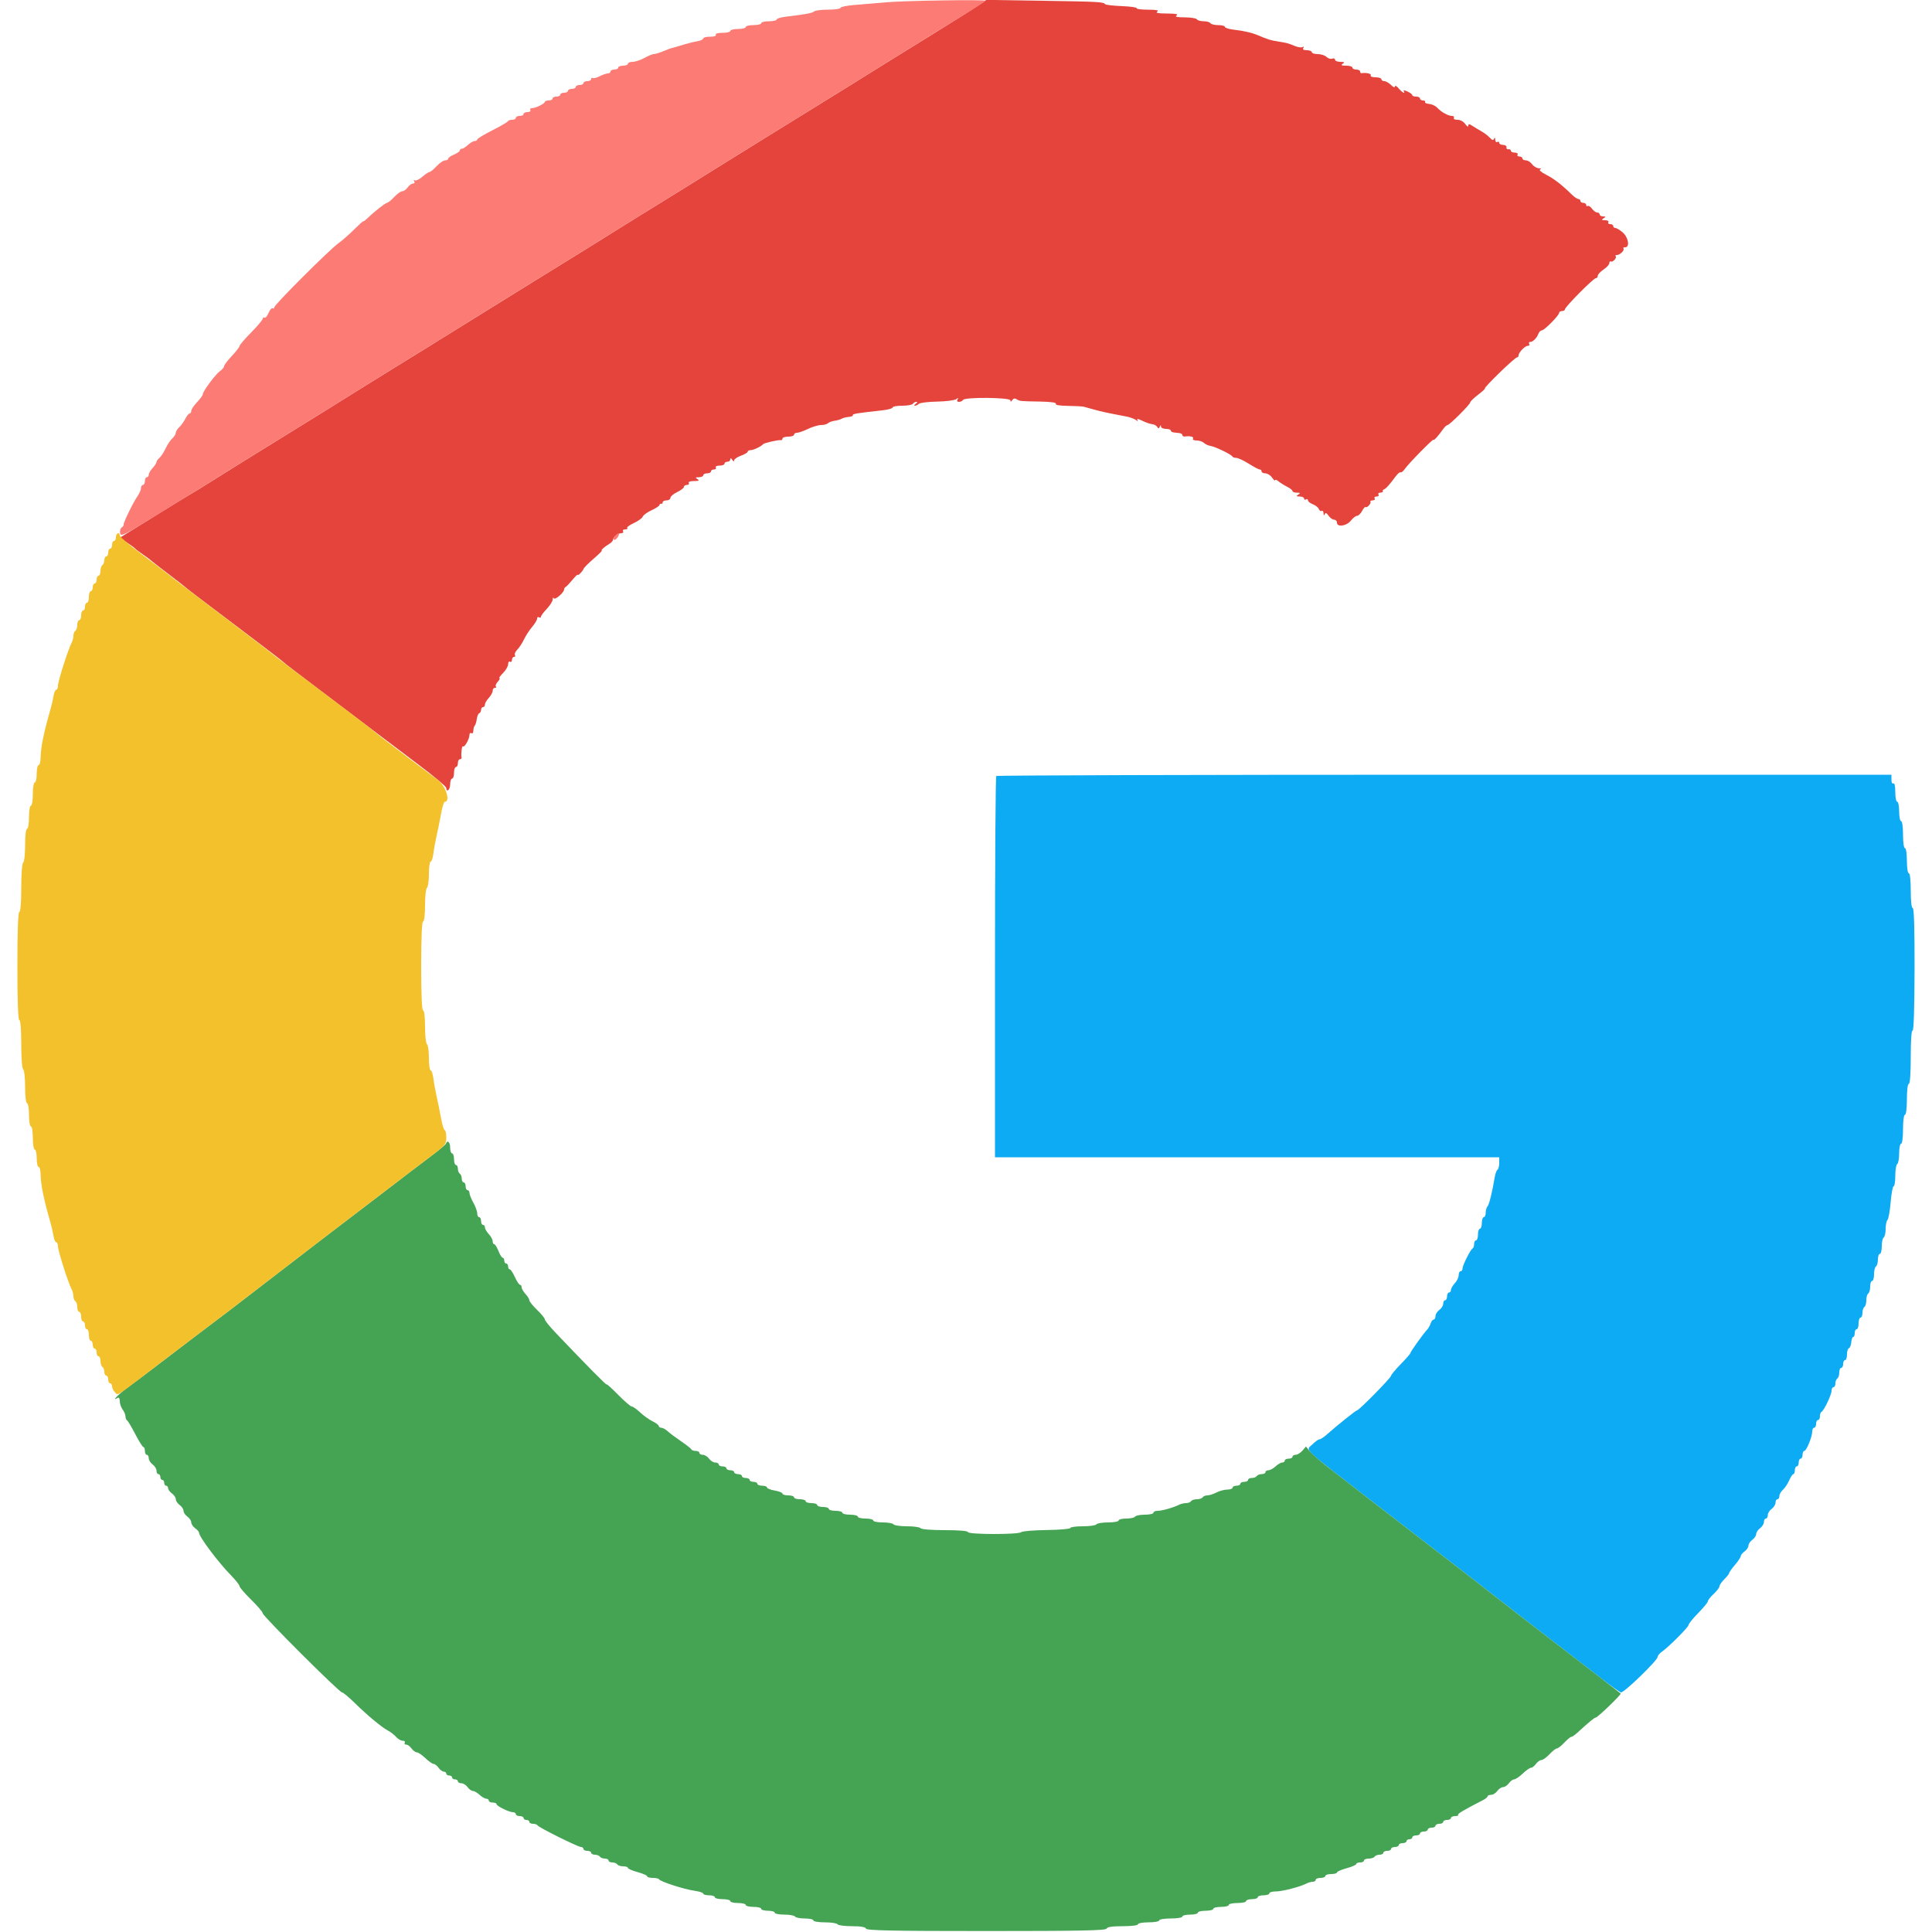 <svg id="svg" version="1.1" xmlns="http://www.w3.org/2000/svg" xmlns:xlink="http://www.w3.org/1999/xlink" width="400" height="400" viewBox="0, 0, 400,400"><g id="svgg"><path id="path0" d="M206.267 160.667 C 206.120 160.813,206.000 178.633,206.000 200.267 L 206.000 239.600 258.200 239.600 L 310.400 239.600 310.400 240.776 C 310.400 241.423,310.240 242.052,310.044 242.173 C 309.849 242.294,309.591 242.979,309.473 243.696 C 308.955 246.820,308.311 249.428,307.969 249.780 C 307.766 249.989,307.600 250.574,307.600 251.080 C 307.600 251.586,307.420 252.000,307.200 252.000 C 306.980 252.000,306.800 252.540,306.800 253.200 C 306.800 253.860,306.620 254.400,306.400 254.400 C 306.180 254.400,306.000 254.940,306.000 255.600 C 306.000 256.260,305.820 256.800,305.600 256.800 C 305.380 256.800,305.200 257.145,305.200 257.567 C 305.200 257.988,305.065 258.393,304.900 258.467 C 304.468 258.659,302.800 261.972,302.800 262.638 C 302.800 262.947,302.620 263.200,302.400 263.200 C 302.180 263.200,302.000 263.568,302.000 264.017 C 302.000 264.466,301.640 265.220,301.200 265.692 C 300.760 266.164,300.400 266.787,300.400 267.075 C 300.400 267.364,300.220 267.600,300.000 267.600 C 299.780 267.600,299.600 267.960,299.600 268.400 C 299.600 268.840,299.420 269.200,299.200 269.200 C 298.980 269.200,298.800 269.520,298.800 269.912 C 298.800 270.303,298.440 270.883,298.000 271.200 C 297.560 271.517,297.200 272.097,297.200 272.488 C 297.200 272.880,297.032 273.200,296.827 273.200 C 296.622 273.200,296.340 273.559,296.201 273.998 C 296.062 274.436,295.731 275.021,295.466 275.298 C 294.708 276.087,292.000 279.880,292.000 280.152 C 292.000 280.286,291.100 281.315,290.000 282.439 C 288.900 283.562,288.000 284.645,288.000 284.846 C 288.000 285.249,281.360 292.000,280.964 292.000 C 280.720 292.000,276.843 295.100,274.693 297.014 C 274.084 297.557,273.401 298.000,273.175 298.000 C 272.949 298.000,272.303 298.460,271.741 299.023 C 270.322 300.441,269.043 299.227,284.666 311.296 C 288.442 314.213,294.806 319.120,298.808 322.200 C 302.810 325.280,307.574 328.970,309.393 330.400 C 311.212 331.830,315.976 335.520,319.979 338.600 C 323.982 341.680,329.058 345.595,331.259 347.300 C 333.461 349.005,335.419 350.400,335.612 350.400 C 336.340 350.400,343.200 343.746,343.200 343.040 C 343.200 342.785,343.584 342.312,344.053 341.988 C 345.481 341.004,349.600 336.872,349.600 336.424 C 349.600 336.193,350.500 335.085,351.600 333.961 C 352.700 332.838,353.600 331.739,353.600 331.520 C 353.600 331.301,354.140 330.617,354.800 330.000 C 355.460 329.383,356.000 328.673,356.000 328.421 C 356.000 328.170,356.450 327.514,357.000 326.964 C 357.550 326.414,358.000 325.837,358.001 325.682 C 358.001 325.527,358.541 324.770,359.200 324.000 C 359.859 323.230,360.399 322.415,360.399 322.188 C 360.400 321.962,360.760 321.517,361.200 321.200 C 361.640 320.883,362.000 320.343,362.000 320.000 C 362.000 319.657,362.360 319.117,362.800 318.800 C 363.240 318.483,363.600 317.943,363.600 317.600 C 363.600 317.257,363.960 316.717,364.400 316.400 C 364.840 316.083,365.200 315.503,365.200 315.112 C 365.200 314.720,365.380 314.400,365.600 314.400 C 365.820 314.400,366.000 314.080,366.000 313.688 C 366.000 313.297,366.360 312.717,366.800 312.400 C 367.240 312.083,367.600 311.503,367.600 311.112 C 367.600 310.720,367.780 310.400,368.000 310.400 C 368.220 310.400,368.400 310.106,368.400 309.747 C 368.400 309.388,368.729 308.803,369.130 308.447 C 369.532 308.091,370.116 307.215,370.428 306.500 C 370.740 305.785,371.131 305.200,371.298 305.200 C 371.464 305.200,371.600 304.840,371.600 304.400 C 371.600 303.960,371.780 303.600,372.000 303.600 C 372.220 303.600,372.400 303.240,372.400 302.800 C 372.400 302.360,372.580 302.000,372.800 302.000 C 373.020 302.000,373.200 301.640,373.200 301.200 C 373.200 300.760,373.360 300.400,373.557 300.400 C 373.998 300.400,375.200 297.469,375.200 296.392 C 375.200 295.956,375.380 295.600,375.600 295.600 C 375.820 295.600,376.000 295.240,376.000 294.800 C 376.000 294.360,376.180 294.000,376.400 294.000 C 376.620 294.000,376.800 293.655,376.800 293.233 C 376.800 292.812,376.935 292.407,377.100 292.333 C 377.599 292.112,379.200 288.778,379.200 287.962 C 379.200 287.543,379.380 287.200,379.600 287.200 C 379.820 287.200,380.000 286.851,380.000 286.424 C 380.000 285.997,380.180 285.536,380.400 285.400 C 380.620 285.264,380.800 284.713,380.800 284.176 C 380.800 283.639,380.980 283.200,381.200 283.200 C 381.420 283.200,381.600 282.840,381.600 282.400 C 381.600 281.960,381.780 281.600,382.000 281.600 C 382.220 281.600,382.400 281.075,382.400 280.433 C 382.400 279.792,382.578 279.207,382.797 279.133 C 383.015 279.060,383.234 278.505,383.284 277.900 C 383.334 277.295,383.515 276.800,383.687 276.800 C 383.859 276.800,384.000 276.440,384.000 276.000 C 384.000 275.560,384.180 275.200,384.400 275.200 C 384.620 275.200,384.800 274.660,384.800 274.000 C 384.800 273.340,384.980 272.800,385.200 272.800 C 385.420 272.800,385.600 272.361,385.600 271.824 C 385.600 271.287,385.780 270.736,386.000 270.600 C 386.220 270.464,386.400 269.834,386.400 269.200 C 386.400 268.566,386.580 267.936,386.800 267.800 C 387.020 267.664,387.200 267.023,387.200 266.376 C 387.200 265.729,387.380 265.200,387.600 265.200 C 387.820 265.200,388.000 264.581,388.000 263.824 C 388.000 263.067,388.180 262.336,388.400 262.200 C 388.620 262.064,388.800 261.423,388.800 260.776 C 388.800 260.129,388.980 259.600,389.200 259.600 C 389.420 259.600,389.600 258.891,389.600 258.024 C 389.600 257.157,389.780 256.336,390.000 256.200 C 390.220 256.064,390.400 255.279,390.400 254.456 C 390.400 253.633,390.572 252.788,390.783 252.577 C 390.993 252.367,391.289 250.711,391.440 248.897 C 391.591 247.084,391.869 245.600,392.058 245.600 C 392.246 245.600,392.400 244.621,392.400 243.424 C 392.400 242.227,392.580 241.136,392.800 241.000 C 393.020 240.864,393.200 239.863,393.200 238.776 C 393.200 237.689,393.380 236.800,393.600 236.800 C 393.831 236.800,394.000 235.533,394.000 233.800 C 394.000 232.067,394.169 230.800,394.400 230.800 C 394.633 230.800,394.800 229.467,394.800 227.600 C 394.800 225.733,394.967 224.400,395.200 224.400 C 395.448 224.400,395.600 222.259,395.600 218.776 C 395.600 215.336,395.747 213.244,395.979 213.387 C 396.215 213.533,396.370 208.770,396.389 200.811 C 396.409 192.312,396.282 188.000,396.010 188.000 C 395.760 188.000,395.600 186.591,395.600 184.400 C 395.600 182.267,395.437 180.800,395.200 180.800 C 394.974 180.800,394.800 179.667,394.800 178.200 C 394.800 176.733,394.626 175.600,394.400 175.600 C 394.171 175.600,394.000 174.400,394.000 172.800 C 394.000 171.200,393.829 170.000,393.600 170.000 C 393.380 170.000,393.200 169.100,393.200 168.000 C 393.200 166.900,393.020 166.000,392.800 166.000 C 392.580 166.000,392.400 165.089,392.400 163.976 C 392.400 162.729,392.247 162.048,392.000 162.200 C 391.773 162.340,391.600 162.004,391.600 161.424 L 391.600 160.400 299.067 160.400 C 248.173 160.400,206.413 160.520,206.267 160.667 " stroke="none" fill="#0dabf3" fill-rule="evenodd"></path><path id="path1" d="M202.200 1.344 C 201.100 2.094,197.050 4.643,193.200 7.009 C 189.350 9.374,184.850 12.156,183.200 13.191 C 178.769 15.970,175.412 18.050,158.800 28.310 C 152.510 32.196,149.714 33.931,146.400 36.007 C 143.512 37.816,137.441 41.576,132.000 44.927 C 130.570 45.807,128.050 47.377,126.400 48.415 C 123.688 50.122,121.186 51.672,107.200 60.310 C 101.468 63.851,98.339 65.791,94.800 68.000 C 90.225 70.855,87.107 72.784,81.200 76.414 C 78.230 78.239,74.900 80.305,73.800 81.005 C 71.320 82.583,68.511 84.324,50.400 95.510 C 48.090 96.937,45.062 98.831,43.671 99.718 C 42.281 100.605,40.638 101.617,40.021 101.966 C 39.404 102.315,35.728 104.564,31.853 106.965 L 24.806 111.330 26.303 112.335 C 27.126 112.887,27.890 113.452,28.000 113.589 C 28.110 113.726,28.830 114.271,29.600 114.800 C 30.370 115.329,31.090 115.860,31.200 115.981 C 31.310 116.101,32.930 117.362,34.800 118.783 C 36.670 120.204,38.290 121.465,38.400 121.585 C 38.605 121.810,40.491 123.245,52.000 131.935 C 55.630 134.676,58.690 137.031,58.800 137.169 C 58.910 137.308,61.503 139.306,64.562 141.610 C 67.621 143.915,72.609 147.690,75.646 150.000 C 78.683 152.310,83.685 156.090,86.761 158.400 C 89.837 160.710,92.364 162.825,92.377 163.100 C 92.427 164.183,93.200 163.525,93.200 162.400 C 93.200 161.740,93.380 161.200,93.600 161.200 C 93.820 161.200,94.000 160.660,94.000 160.000 C 94.000 159.340,94.180 158.800,94.400 158.800 C 94.620 158.800,94.800 158.440,94.800 158.000 C 94.800 157.560,94.980 157.200,95.200 157.200 C 95.420 157.200,95.579 157.065,95.553 156.900 C 95.414 156.020,95.636 154.303,95.861 154.527 C 96.165 154.831,97.200 152.979,97.200 152.131 C 97.200 151.813,97.380 151.664,97.600 151.800 C 97.820 151.936,98.000 151.707,98.000 151.290 C 98.000 150.874,98.127 150.407,98.282 150.252 C 98.437 150.097,98.628 149.482,98.706 148.885 C 98.785 148.288,99.018 147.740,99.225 147.667 C 99.431 147.593,99.600 147.278,99.600 146.967 C 99.600 146.655,99.780 146.400,100.000 146.400 C 100.220 146.400,100.400 146.164,100.400 145.875 C 100.400 145.587,100.760 144.964,101.200 144.492 C 101.640 144.020,102.000 143.356,102.000 143.017 C 102.000 142.678,102.210 142.400,102.467 142.400 C 102.723 142.400,102.813 142.280,102.666 142.132 C 102.519 141.985,102.697 141.535,103.061 141.132 C 103.426 140.730,103.582 140.400,103.407 140.400 C 103.233 140.400,103.565 139.925,104.145 139.345 C 104.725 138.765,105.200 137.945,105.200 137.522 C 105.200 137.099,105.380 136.864,105.600 137.000 C 105.820 137.136,106.000 136.967,106.000 136.624 C 106.000 136.281,106.191 136.000,106.424 136.000 C 106.657 136.000,106.740 135.827,106.609 135.615 C 106.478 135.403,106.698 134.902,107.099 134.501 C 107.499 134.101,108.125 133.145,108.489 132.377 C 108.854 131.609,109.613 130.445,110.175 129.790 C 110.738 129.136,111.199 128.364,111.200 128.076 C 111.200 127.788,111.380 127.664,111.600 127.800 C 111.820 127.936,112.000 127.883,112.000 127.683 C 112.000 127.483,112.540 126.754,113.200 126.063 C 113.860 125.372,114.414 124.491,114.432 124.104 C 114.449 123.717,114.548 123.608,114.652 123.861 C 114.850 124.344,116.800 122.667,116.800 122.015 C 116.800 121.823,116.935 121.607,117.100 121.533 C 117.265 121.460,117.895 120.801,118.500 120.069 C 119.105 119.337,119.600 118.855,119.600 118.998 C 119.600 119.343,120.627 118.305,120.836 117.749 C 120.926 117.508,121.866 116.566,122.924 115.656 C 123.983 114.745,124.735 114.000,124.596 114.000 C 124.258 114.000,125.255 113.100,126.148 112.600 C 126.540 112.380,126.880 112.020,126.902 111.800 C 126.967 111.160,127.886 110.400,128.595 110.400 C 128.954 110.400,129.136 110.220,129.000 110.000 C 128.864 109.780,129.063 109.600,129.443 109.600 C 129.823 109.600,130.010 109.476,129.859 109.325 C 129.708 109.174,130.317 108.715,131.213 108.304 C 132.108 107.894,132.943 107.293,133.067 106.969 C 133.191 106.645,134.005 106.054,134.876 105.655 C 135.747 105.256,136.491 104.765,136.530 104.565 C 136.568 104.364,136.735 104.245,136.900 104.300 C 137.065 104.355,137.200 104.220,137.200 104.000 C 137.200 103.780,137.560 103.600,138.000 103.600 C 138.440 103.600,138.800 103.363,138.800 103.074 C 138.800 102.785,139.430 102.248,140.200 101.881 C 140.970 101.513,141.600 101.030,141.600 100.806 C 141.600 100.583,141.881 100.400,142.224 100.400 C 142.567 100.400,142.736 100.220,142.600 100.000 C 142.454 99.764,142.897 99.597,143.676 99.594 C 144.678 99.589,144.854 99.493,144.400 99.200 C 143.915 98.886,143.972 98.811,144.700 98.806 C 145.195 98.803,145.600 98.620,145.600 98.400 C 145.600 98.180,145.960 98.000,146.400 98.000 C 146.840 98.000,147.200 97.820,147.200 97.600 C 147.200 97.380,147.481 97.200,147.824 97.200 C 148.167 97.200,148.336 97.020,148.200 96.800 C 148.060 96.573,148.396 96.400,148.976 96.400 C 149.539 96.400,150.000 96.220,150.000 96.000 C 150.000 95.780,150.270 95.600,150.600 95.600 C 150.930 95.600,151.203 95.375,151.206 95.100 C 151.210 94.767,151.342 94.800,151.600 95.200 C 151.830 95.556,151.990 95.608,151.994 95.326 C 151.997 95.065,152.630 94.624,153.400 94.346 C 154.170 94.067,154.800 93.695,154.800 93.520 C 154.800 93.344,155.072 93.200,155.405 93.200 C 156.002 93.200,157.610 92.430,158.000 91.958 C 158.219 91.693,161.217 91.024,161.700 91.133 C 161.865 91.170,162.000 91.020,162.000 90.800 C 162.000 90.580,162.540 90.400,163.200 90.400 C 163.860 90.400,164.400 90.220,164.400 90.000 C 164.400 89.780,164.679 89.600,165.019 89.600 C 165.360 89.600,166.384 89.240,167.294 88.800 C 168.205 88.360,169.420 88.000,169.995 88.000 C 170.570 88.000,171.211 87.831,171.420 87.625 C 171.629 87.418,172.250 87.189,172.800 87.115 C 173.350 87.040,174.009 86.849,174.264 86.688 C 174.520 86.528,175.182 86.359,175.735 86.314 C 176.289 86.268,176.665 86.106,176.571 85.954 C 176.411 85.695,177.491 85.519,182.700 84.954 C 183.855 84.828,184.800 84.563,184.800 84.363 C 184.800 84.163,185.689 84.000,186.776 84.000 C 187.863 84.000,188.864 83.820,189.000 83.600 C 189.136 83.380,189.462 83.203,189.724 83.206 C 190.010 83.210,189.961 83.367,189.600 83.600 C 189.270 83.813,189.189 83.991,189.420 83.994 C 189.651 83.997,190.017 83.823,190.233 83.607 C 190.450 83.390,192.151 83.183,194.013 83.146 C 195.876 83.109,197.660 82.881,197.977 82.639 C 198.414 82.306,198.481 82.321,198.253 82.700 C 198.066 83.011,198.179 83.200,198.553 83.200 C 198.883 83.200,199.264 83.020,199.400 82.800 C 199.784 82.178,209.198 82.274,209.206 82.900 C 209.211 83.262,209.309 83.248,209.561 82.849 C 209.782 82.501,210.112 82.423,210.455 82.638 C 211.145 83.069,211.116 83.066,215.324 83.139 C 217.557 83.178,218.757 83.347,218.600 83.600 C 218.445 83.851,219.370 84.011,221.076 84.031 C 222.574 84.047,224.070 84.130,224.400 84.215 C 224.730 84.299,225.720 84.571,226.600 84.818 C 228.069 85.230,229.358 85.507,233.200 86.235 C 233.970 86.381,234.860 86.703,235.177 86.950 C 235.611 87.289,235.683 87.283,235.470 86.927 C 235.302 86.648,235.721 86.722,236.493 87.108 C 237.212 87.467,238.132 87.786,238.537 87.816 C 238.942 87.847,239.415 88.101,239.588 88.381 C 239.839 88.787,239.947 88.780,240.120 88.345 C 240.274 87.958,240.346 87.945,240.368 88.300 C 240.386 88.575,240.850 88.800,241.400 88.800 C 241.950 88.800,242.400 88.950,242.400 89.133 C 242.400 89.317,242.670 89.497,243.000 89.533 C 243.330 89.570,243.870 89.630,244.200 89.667 C 244.530 89.703,244.800 89.891,244.800 90.084 C 244.800 90.277,245.025 90.406,245.300 90.370 C 246.433 90.223,247.232 90.425,247.000 90.800 C 246.860 91.026,247.186 91.200,247.748 91.200 C 248.295 91.200,248.981 91.425,249.271 91.700 C 249.562 91.975,250.160 92.253,250.600 92.317 C 251.575 92.459,254.948 94.084,255.133 94.500 C 255.207 94.665,255.576 94.800,255.955 94.800 C 256.334 94.800,257.495 95.340,258.536 96.000 C 259.576 96.660,260.602 97.200,260.814 97.200 C 261.026 97.200,261.200 97.380,261.200 97.600 C 261.200 97.820,261.550 98.000,261.977 98.000 C 262.405 98.000,263.035 98.400,263.377 98.889 C 263.720 99.378,264.000 99.620,264.000 99.427 C 264.000 99.234,264.315 99.337,264.700 99.655 C 265.085 99.974,265.895 100.482,266.500 100.785 C 267.105 101.088,267.600 101.485,267.600 101.668 C 267.600 101.850,268.005 102.003,268.500 102.006 C 269.228 102.011,269.285 102.086,268.800 102.400 C 268.315 102.714,268.372 102.789,269.100 102.794 C 269.595 102.797,270.000 102.991,270.000 103.224 C 270.000 103.457,270.180 103.536,270.400 103.400 C 270.620 103.264,270.800 103.348,270.800 103.586 C 270.800 103.825,271.255 104.193,271.810 104.404 C 272.366 104.615,272.925 105.060,273.052 105.392 C 273.180 105.724,273.445 105.896,273.642 105.774 C 273.839 105.652,274.014 105.878,274.032 106.276 C 274.052 106.742,274.138 106.812,274.274 106.472 C 274.428 106.087,274.643 106.169,275.065 106.772 C 275.384 107.227,275.905 107.600,276.223 107.600 C 276.540 107.600,276.800 107.870,276.800 108.200 C 276.800 109.202,278.786 108.925,279.671 107.800 C 280.104 107.250,280.685 106.800,280.961 106.800 C 281.238 106.800,281.706 106.350,282.000 105.801 C 282.294 105.251,282.613 104.880,282.710 104.977 C 282.981 105.247,283.940 104.239,283.734 103.900 C 283.635 103.735,283.844 103.600,284.200 103.600 C 284.556 103.600,284.736 103.420,284.600 103.200 C 284.464 102.980,284.644 102.800,285.000 102.800 C 285.356 102.800,285.536 102.620,285.400 102.400 C 285.264 102.180,285.433 102.000,285.776 102.000 C 286.119 102.000,286.355 101.865,286.300 101.700 C 286.245 101.535,286.349 101.367,286.530 101.326 C 286.882 101.248,287.730 100.307,288.950 98.640 C 289.363 98.076,289.825 97.692,289.978 97.786 C 290.130 97.880,290.512 97.582,290.827 97.124 C 291.619 95.971,296.800 90.696,296.800 91.042 C 296.800 91.343,297.830 90.201,298.788 88.837 C 299.112 88.377,299.521 88.000,299.697 88.000 C 300.117 88.000,304.400 83.714,304.400 83.294 C 304.400 83.117,305.153 82.393,306.073 81.686 C 306.993 80.979,307.608 80.400,307.439 80.400 C 307.271 80.400,308.614 78.960,310.425 77.200 C 312.235 75.440,313.870 74.000,314.058 74.000 C 314.246 74.000,314.400 73.822,314.400 73.605 C 314.400 72.984,315.720 71.600,316.313 71.600 C 316.607 71.600,316.736 71.420,316.600 71.200 C 316.464 70.980,316.556 70.800,316.805 70.800 C 317.374 70.800,318.164 70.012,318.510 69.100 C 318.656 68.715,318.975 68.400,319.219 68.400 C 319.744 68.400,322.800 65.300,322.800 64.767 C 322.800 64.565,323.070 64.400,323.400 64.400 C 323.730 64.400,324.000 64.242,324.000 64.049 C 324.000 63.550,329.896 57.600,330.390 57.600 C 330.616 57.600,330.801 57.375,330.801 57.100 C 330.802 56.825,331.341 56.240,332.000 55.800 C 332.659 55.360,333.198 54.764,333.199 54.476 C 333.199 54.188,333.335 54.035,333.500 54.134 C 333.891 54.371,334.826 53.360,334.509 53.043 C 334.376 52.909,334.490 52.800,334.762 52.800 C 335.405 52.800,336.436 51.769,336.114 51.448 C 335.978 51.311,336.142 51.200,336.478 51.200 C 337.498 51.200,337.138 49.117,335.942 48.100 C 335.360 47.605,334.685 47.200,334.442 47.200 C 334.199 47.200,334.000 47.020,334.000 46.800 C 334.000 46.580,333.719 46.400,333.376 46.400 C 333.033 46.400,332.864 46.220,333.000 46.000 C 333.137 45.778,332.836 45.597,332.324 45.594 C 331.581 45.589,331.517 45.512,332.000 45.200 C 332.513 44.869,332.498 44.811,331.900 44.806 C 331.515 44.803,331.200 44.620,331.200 44.400 C 331.200 44.180,330.970 44.000,330.688 44.000 C 330.407 44.000,329.924 43.650,329.615 43.221 C 329.307 42.793,328.907 42.534,328.727 42.645 C 328.547 42.756,328.400 42.657,328.400 42.424 C 328.400 42.191,328.130 42.000,327.800 42.000 C 327.470 42.000,327.200 41.820,327.200 41.600 C 327.200 41.380,327.012 41.200,326.782 41.200 C 326.552 41.200,325.949 40.795,325.443 40.300 C 323.309 38.214,321.734 36.997,320.094 36.166 C 319.064 35.645,318.565 35.197,318.875 35.073 C 319.180 34.951,319.060 34.850,318.588 34.832 C 318.142 34.814,317.517 34.440,317.200 34.000 C 316.883 33.560,316.303 33.200,315.912 33.200 C 315.520 33.200,315.200 33.020,315.200 32.800 C 315.200 32.580,314.919 32.400,314.576 32.400 C 314.233 32.400,314.064 32.220,314.200 32.000 C 314.336 31.780,314.077 31.600,313.624 31.600 C 313.171 31.600,312.800 31.420,312.800 31.200 C 312.800 30.980,312.575 30.845,312.300 30.900 C 312.025 30.955,311.845 30.775,311.900 30.500 C 311.955 30.225,311.640 30.000,311.200 30.000 C 310.760 30.000,310.400 29.809,310.400 29.576 C 310.400 29.343,310.220 29.264,310.000 29.400 C 309.780 29.536,309.586 29.322,309.568 28.924 C 309.549 28.476,309.458 28.397,309.330 28.716 C 309.174 29.105,308.957 29.055,308.457 28.516 C 308.091 28.122,307.343 27.547,306.796 27.239 C 306.248 26.930,305.395 26.415,304.900 26.093 C 304.173 25.621,304.000 25.611,304.000 26.043 C 304.000 26.338,303.721 26.179,303.377 25.689 C 303.016 25.173,302.335 24.800,301.754 24.800 C 301.188 24.800,300.860 24.626,301.000 24.400 C 301.136 24.180,300.964 24.000,300.618 24.000 C 299.825 24.000,298.405 23.211,297.557 22.300 C 297.199 21.915,296.445 21.562,295.882 21.515 C 295.319 21.468,294.945 21.288,295.052 21.115 C 295.160 20.942,294.967 20.800,294.624 20.800 C 294.281 20.800,294.000 20.620,294.000 20.400 C 294.000 20.180,293.640 20.000,293.200 20.000 C 292.760 20.000,292.399 19.865,292.397 19.700 C 292.395 19.535,291.945 19.192,291.396 18.937 C 290.848 18.683,290.500 18.638,290.623 18.837 C 291.075 19.569,290.306 19.173,289.577 18.300 C 289.164 17.805,288.821 17.625,288.813 17.900 C 288.805 18.205,288.488 18.088,288.000 17.600 C 287.560 17.160,286.930 16.800,286.600 16.800 C 286.270 16.800,286.000 16.620,286.000 16.400 C 286.000 16.180,285.449 16.000,284.776 16.000 C 284.063 16.000,283.656 15.833,283.800 15.600 C 284.010 15.260,282.891 14.996,281.900 15.153 C 281.735 15.179,281.600 15.020,281.600 14.800 C 281.600 14.580,281.240 14.400,280.800 14.400 C 280.360 14.400,280.000 14.220,280.000 14.000 C 280.000 13.780,279.415 13.597,278.700 13.594 C 277.714 13.589,277.545 13.494,278.000 13.200 C 278.468 12.898,278.357 12.811,277.500 12.806 C 276.895 12.803,276.400 12.601,276.400 12.357 C 276.400 12.114,276.135 12.016,275.812 12.140 C 275.488 12.264,274.961 12.104,274.640 11.783 C 274.319 11.462,273.504 11.200,272.829 11.200 C 272.153 11.200,271.600 11.020,271.600 10.800 C 271.600 10.580,271.139 10.400,270.576 10.400 C 269.905 10.400,269.651 10.241,269.838 9.938 C 270.007 9.665,269.949 9.584,269.695 9.741 C 269.460 9.887,268.757 9.797,268.134 9.541 C 266.639 8.929,266.472 8.884,264.600 8.589 C 263.048 8.344,262.507 8.176,260.400 7.284 C 259.177 6.766,257.545 6.395,255.300 6.124 C 254.365 6.012,253.600 5.758,253.600 5.560 C 253.600 5.362,252.981 5.200,252.224 5.200 C 251.467 5.200,250.736 5.020,250.600 4.800 C 250.464 4.580,249.834 4.400,249.200 4.400 C 248.566 4.400,247.936 4.220,247.800 4.000 C 247.664 3.780,246.528 3.597,245.276 3.594 C 243.659 3.590,243.174 3.475,243.600 3.200 C 244.022 2.927,243.428 2.809,241.600 2.800 C 239.772 2.791,239.178 2.673,239.600 2.400 C 240.022 2.127,239.453 2.010,237.676 2.006 C 236.288 2.003,235.236 1.865,235.338 1.700 C 235.440 1.535,234.056 1.339,232.264 1.265 C 230.471 1.191,228.913 1.011,228.802 0.865 C 228.439 0.389,227.557 0.341,215.809 0.159 L 204.200 -0.021 202.200 1.344 " stroke="none" fill="#e4443c" fill-rule="evenodd"></path><path id="path2" d="M183.600 0.466 C 181.510 0.643,178.495 0.896,176.900 1.027 C 175.305 1.158,174.000 1.431,174.000 1.633 C 174.000 1.835,172.866 2.000,171.480 2.000 C 170.094 2.000,168.789 2.162,168.580 2.359 C 168.214 2.705,166.737 2.980,162.700 3.454 C 161.655 3.577,160.800 3.840,160.800 4.039 C 160.800 4.237,160.080 4.400,159.200 4.400 C 158.320 4.400,157.600 4.580,157.600 4.800 C 157.600 5.020,156.880 5.200,156.000 5.200 C 155.120 5.200,154.400 5.380,154.400 5.600 C 154.400 5.820,153.680 6.000,152.800 6.000 C 151.920 6.000,151.200 6.180,151.200 6.400 C 151.200 6.620,150.469 6.800,149.576 6.800 C 148.596 6.800,148.051 6.958,148.200 7.200 C 148.347 7.438,147.871 7.600,147.024 7.600 C 146.241 7.600,145.600 7.760,145.600 7.955 C 145.600 8.150,145.105 8.401,144.500 8.514 C 143.298 8.738,142.482 8.949,140.493 9.552 C 139.774 9.770,139.098 9.958,138.991 9.970 C 138.884 9.981,138.145 10.263,137.349 10.595 C 136.553 10.928,135.660 11.200,135.363 11.200 C 135.067 11.200,134.183 11.560,133.400 12.000 C 132.617 12.440,131.531 12.800,130.988 12.800 C 130.445 12.800,130.000 12.980,130.000 13.200 C 130.000 13.420,129.550 13.600,129.000 13.600 C 128.450 13.600,128.000 13.780,128.000 14.000 C 128.000 14.220,127.640 14.400,127.200 14.400 C 126.760 14.400,126.400 14.580,126.400 14.800 C 126.400 15.020,126.151 15.200,125.846 15.200 C 125.541 15.200,124.789 15.461,124.174 15.780 C 123.560 16.098,122.909 16.268,122.729 16.156 C 122.548 16.044,122.400 16.143,122.400 16.376 C 122.400 16.609,122.040 16.800,121.600 16.800 C 121.160 16.800,120.800 16.980,120.800 17.200 C 120.800 17.420,120.440 17.600,120.000 17.600 C 119.560 17.600,119.200 17.780,119.200 18.000 C 119.200 18.220,118.840 18.400,118.400 18.400 C 117.960 18.400,117.600 18.580,117.600 18.800 C 117.600 19.020,117.240 19.200,116.800 19.200 C 116.360 19.200,116.000 19.380,116.000 19.600 C 116.000 19.820,115.640 20.000,115.200 20.000 C 114.760 20.000,114.400 20.180,114.400 20.400 C 114.400 20.620,114.040 20.800,113.600 20.800 C 113.160 20.800,112.799 20.935,112.797 21.100 C 112.793 21.465,110.851 22.400,110.097 22.400 C 109.798 22.400,109.664 22.580,109.800 22.800 C 109.936 23.020,109.677 23.200,109.224 23.200 C 108.771 23.200,108.400 23.380,108.400 23.600 C 108.400 23.820,108.040 24.000,107.600 24.000 C 107.160 24.000,106.800 24.180,106.800 24.400 C 106.800 24.620,106.455 24.800,106.033 24.800 C 105.612 24.800,105.207 24.943,105.133 25.118 C 105.060 25.292,103.605 26.139,101.900 26.999 C 100.195 27.859,98.800 28.706,98.800 28.881 C 98.800 29.057,98.564 29.200,98.275 29.200 C 97.987 29.200,97.364 29.560,96.892 30.000 C 96.420 30.440,95.846 30.800,95.617 30.800 C 95.388 30.800,95.200 30.958,95.200 31.151 C 95.200 31.345,94.660 31.727,94.000 32.000 C 93.340 32.273,92.800 32.655,92.800 32.849 C 92.800 33.042,92.512 33.200,92.160 33.200 C 91.809 33.200,91.017 33.740,90.400 34.400 C 89.783 35.060,89.126 35.600,88.940 35.600 C 88.753 35.601,88.082 36.047,87.448 36.592 C 86.814 37.137,86.111 37.469,85.886 37.330 C 85.651 37.184,85.598 37.273,85.762 37.538 C 85.923 37.799,85.815 38.000,85.512 38.000 C 85.217 38.000,84.717 38.360,84.400 38.800 C 84.083 39.240,83.575 39.600,83.272 39.600 C 82.969 39.600,82.217 40.140,81.600 40.800 C 80.983 41.460,80.321 42.000,80.129 42.000 C 79.797 42.000,77.542 43.775,75.937 45.300 C 75.532 45.685,75.200 45.919,75.200 45.819 C 75.200 45.720,74.345 46.489,73.300 47.528 C 72.255 48.568,70.810 49.835,70.090 50.344 C 68.266 51.631,56.800 63.080,56.800 63.612 C 56.800 63.852,56.641 63.949,56.446 63.829 C 56.252 63.709,55.871 64.146,55.600 64.800 C 55.329 65.454,54.948 65.891,54.754 65.771 C 54.559 65.651,54.400 65.742,54.400 65.974 C 54.400 66.205,53.320 67.492,52.000 68.832 C 50.680 70.173,49.600 71.434,49.600 71.634 C 49.600 71.834,48.880 72.763,48.000 73.697 C 47.120 74.631,46.400 75.582,46.400 75.810 C 46.400 76.037,46.027 76.488,45.572 76.812 C 44.620 77.488,42.000 81.004,42.000 81.605 C 42.000 81.826,41.460 82.572,40.800 83.263 C 40.140 83.954,39.600 84.762,39.600 85.059 C 39.600 85.357,39.450 85.600,39.268 85.600 C 39.085 85.600,38.681 86.095,38.370 86.700 C 38.060 87.305,37.489 88.091,37.103 88.447 C 36.716 88.803,36.400 89.322,36.400 89.600 C 36.400 89.878,36.076 90.397,35.680 90.753 C 35.283 91.109,34.657 92.050,34.287 92.845 C 33.917 93.640,33.341 94.517,33.007 94.794 C 32.673 95.071,32.400 95.463,32.400 95.666 C 32.400 95.868,32.040 96.420,31.600 96.892 C 31.160 97.364,30.800 97.987,30.800 98.275 C 30.800 98.564,30.620 98.800,30.400 98.800 C 30.180 98.800,30.000 99.160,30.000 99.600 C 30.000 100.040,29.820 100.400,29.600 100.400 C 29.380 100.400,29.200 100.687,29.200 101.038 C 29.200 101.389,28.868 102.154,28.463 102.738 C 27.542 104.064,25.499 108.268,25.596 108.637 C 25.636 108.787,25.457 109.041,25.199 109.201 C 24.941 109.360,24.791 109.884,24.865 110.366 C 24.988 111.163,25.640 110.843,32.200 106.769 C 36.160 104.310,39.973 101.970,40.673 101.571 C 41.373 101.171,42.903 100.225,44.073 99.468 C 45.243 98.711,48.900 96.425,52.200 94.388 C 69.913 83.453,71.430 82.513,73.800 81.005 C 74.900 80.305,78.230 78.239,81.200 76.414 C 87.107 72.784,90.225 70.855,94.800 68.000 C 99.993 64.759,105.796 61.166,119.200 52.891 C 121.510 51.465,124.750 49.450,126.400 48.413 C 128.050 47.376,130.570 45.807,132.000 44.927 C 137.441 41.576,143.512 37.816,146.400 36.007 C 149.714 33.931,152.510 32.196,158.800 28.310 C 175.412 18.050,178.769 15.970,183.200 13.191 C 184.850 12.156,189.350 9.371,193.200 7.003 C 202.947 1.006,204.000 0.338,204.000 0.158 C 204.000 -0.118,187.557 0.129,183.600 0.466 M127.304 110.994 C 127.031 111.304,126.950 111.646,127.124 111.753 C 127.298 111.860,127.657 111.600,127.923 111.174 C 128.480 110.283,128.042 110.156,127.304 110.994 " stroke="none" fill="#fc7b74" fill-rule="evenodd"></path><path id="path3" d="M92.333 236.771 C 92.260 236.975,90.920 238.100,89.355 239.271 C 87.790 240.442,83.110 244.009,78.955 247.197 C 74.800 250.386,70.320 253.806,69.000 254.797 C 67.680 255.788,66.330 256.821,66.000 257.092 C 65.670 257.363,61.980 260.200,57.800 263.397 C 53.620 266.594,49.930 269.433,49.600 269.706 C 49.270 269.979,46.930 271.759,44.400 273.662 C 41.870 275.565,37.280 279.054,34.200 281.416 C 31.120 283.779,27.575 286.451,26.322 287.356 C 24.454 288.704,22.966 290.286,24.400 289.400 C 24.624 289.262,24.800 289.570,24.800 290.100 C 24.800 290.621,25.064 291.396,25.387 291.824 C 25.710 292.251,25.980 292.900,25.987 293.267 C 25.994 293.633,26.135 293.993,26.300 294.067 C 26.465 294.140,27.228 295.415,27.996 296.900 C 28.763 298.385,29.528 299.600,29.696 299.600 C 29.863 299.600,30.000 299.960,30.000 300.400 C 30.000 300.840,30.180 301.200,30.400 301.200 C 30.620 301.200,30.800 301.520,30.800 301.912 C 30.800 302.303,31.160 302.883,31.600 303.200 C 32.040 303.517,32.400 304.097,32.400 304.488 C 32.400 304.880,32.580 305.200,32.800 305.200 C 33.020 305.200,33.200 305.470,33.200 305.800 C 33.200 306.130,33.380 306.400,33.600 306.400 C 33.820 306.400,34.000 306.670,34.000 307.000 C 34.000 307.330,34.180 307.600,34.400 307.600 C 34.620 307.600,34.800 307.830,34.800 308.112 C 34.800 308.393,35.160 308.883,35.600 309.200 C 36.040 309.517,36.400 310.057,36.400 310.400 C 36.400 310.743,36.760 311.283,37.200 311.600 C 37.640 311.917,38.000 312.457,38.000 312.800 C 38.000 313.143,38.360 313.683,38.800 314.000 C 39.240 314.317,39.600 314.857,39.600 315.200 C 39.600 315.543,39.960 316.083,40.400 316.400 C 40.840 316.717,41.200 317.121,41.200 317.298 C 41.200 318.159,45.133 323.409,47.900 326.239 C 48.835 327.196,49.600 328.174,49.600 328.412 C 49.600 328.650,50.680 329.904,52.000 331.200 C 53.320 332.496,54.400 333.765,54.400 334.022 C 54.400 334.583,70.260 350.400,70.823 350.400 C 71.040 350.400,72.181 351.345,73.359 352.500 C 76.067 355.155,79.047 357.636,80.328 358.300 C 80.872 358.583,81.628 359.171,82.006 359.607 C 82.384 360.043,82.998 360.400,83.371 360.400 C 83.743 360.400,83.936 360.580,83.800 360.800 C 83.664 361.020,83.794 361.200,84.088 361.200 C 84.383 361.200,84.883 361.560,85.200 362.000 C 85.517 362.440,86.009 362.800,86.292 362.800 C 86.575 362.800,87.372 363.340,88.063 364.000 C 88.754 364.660,89.522 365.200,89.771 365.200 C 90.020 365.200,90.483 365.560,90.800 366.000 C 91.117 366.440,91.607 366.800,91.888 366.800 C 92.170 366.800,92.400 366.980,92.400 367.200 C 92.400 367.420,92.670 367.600,93.000 367.600 C 93.330 367.600,93.600 367.780,93.600 368.000 C 93.600 368.220,93.870 368.400,94.200 368.400 C 94.530 368.400,94.800 368.580,94.800 368.800 C 94.800 369.020,95.120 369.200,95.512 369.200 C 95.903 369.200,96.483 369.560,96.800 370.000 C 97.117 370.440,97.614 370.800,97.905 370.800 C 98.196 370.800,98.820 371.160,99.292 371.600 C 99.764 372.040,100.387 372.400,100.675 372.400 C 100.964 372.400,101.200 372.580,101.200 372.800 C 101.200 373.020,101.560 373.200,102.000 373.200 C 102.440 373.200,102.800 373.347,102.800 373.526 C 102.800 373.924,105.401 375.200,106.214 375.200 C 106.536 375.200,106.800 375.380,106.800 375.600 C 106.800 375.820,107.160 376.000,107.600 376.000 C 108.040 376.000,108.400 376.180,108.400 376.400 C 108.400 376.620,108.670 376.800,109.000 376.800 C 109.330 376.800,109.600 376.980,109.600 377.200 C 109.600 377.420,109.945 377.600,110.367 377.600 C 110.788 377.600,111.193 377.737,111.267 377.905 C 111.445 378.314,119.665 382.406,120.300 382.403 C 120.575 382.401,120.800 382.580,120.800 382.800 C 120.800 383.020,121.160 383.200,121.600 383.200 C 122.040 383.200,122.400 383.380,122.400 383.600 C 122.400 383.820,122.749 384.000,123.176 384.000 C 123.603 384.000,124.064 384.180,124.200 384.400 C 124.336 384.620,124.797 384.800,125.224 384.800 C 125.651 384.800,126.000 384.980,126.000 385.200 C 126.000 385.420,126.349 385.600,126.776 385.600 C 127.203 385.600,127.664 385.780,127.800 386.000 C 127.936 386.220,128.487 386.400,129.024 386.400 C 129.561 386.400,130.000 386.547,130.000 386.728 C 130.000 386.908,130.900 387.300,132.000 387.600 C 133.100 387.900,134.000 388.292,134.000 388.472 C 134.000 388.653,134.525 388.800,135.167 388.800 C 135.808 388.800,136.393 388.935,136.467 389.101 C 136.668 389.555,141.665 391.169,143.758 391.456 C 144.771 391.595,145.600 391.864,145.600 392.054 C 145.600 392.244,146.140 392.400,146.800 392.400 C 147.460 392.400,148.000 392.580,148.000 392.800 C 148.000 393.020,148.720 393.200,149.600 393.200 C 150.480 393.200,151.200 393.380,151.200 393.600 C 151.200 393.820,151.920 394.000,152.800 394.000 C 153.680 394.000,154.400 394.180,154.400 394.400 C 154.400 394.620,155.120 394.800,156.000 394.800 C 156.880 394.800,157.600 394.980,157.600 395.200 C 157.600 395.420,158.230 395.600,159.000 395.600 C 159.770 395.600,160.400 395.780,160.400 396.000 C 160.400 396.220,161.289 396.400,162.376 396.400 C 163.463 396.400,164.464 396.580,164.600 396.800 C 164.736 397.020,165.647 397.200,166.624 397.200 C 167.601 397.200,168.400 397.380,168.400 397.600 C 168.400 397.822,169.459 398.000,170.776 398.000 C 172.083 398.000,173.264 398.180,173.400 398.400 C 173.536 398.620,174.882 398.800,176.390 398.800 C 178.229 398.800,179.188 398.965,179.300 399.300 C 179.431 399.693,184.769 399.800,204.200 399.800 C 223.631 399.800,228.969 399.693,229.100 399.300 C 229.215 398.956,230.256 398.800,232.433 398.800 C 234.278 398.800,235.600 398.633,235.600 398.400 C 235.600 398.180,236.590 398.000,237.800 398.000 C 239.010 398.000,240.000 397.820,240.000 397.600 C 240.000 397.378,241.067 397.200,242.400 397.200 C 243.733 397.200,244.800 397.022,244.800 396.800 C 244.800 396.580,245.520 396.400,246.400 396.400 C 247.280 396.400,248.000 396.220,248.000 396.000 C 248.000 395.780,248.720 395.600,249.600 395.600 C 250.480 395.600,251.200 395.420,251.200 395.200 C 251.200 394.980,251.920 394.800,252.800 394.800 C 253.680 394.800,254.400 394.620,254.400 394.400 C 254.400 394.180,255.210 394.000,256.200 394.000 C 257.190 394.000,258.000 393.820,258.000 393.600 C 258.000 393.380,258.540 393.200,259.200 393.200 C 259.860 393.200,260.400 393.020,260.400 392.800 C 260.400 392.580,260.940 392.400,261.600 392.400 C 262.260 392.400,262.800 392.220,262.800 392.000 C 262.800 391.780,263.409 391.600,264.154 391.600 C 265.504 391.600,269.177 390.652,270.495 389.963 C 270.877 389.763,271.462 389.600,271.795 389.600 C 272.128 389.600,272.400 389.420,272.400 389.200 C 272.400 388.980,272.850 388.800,273.400 388.800 C 273.950 388.800,274.400 388.620,274.400 388.400 C 274.400 388.180,274.940 388.000,275.600 388.000 C 276.260 388.000,276.800 387.853,276.800 387.672 C 276.800 387.492,277.700 387.100,278.800 386.800 C 279.900 386.500,280.800 386.108,280.800 385.928 C 280.800 385.747,281.160 385.600,281.600 385.600 C 282.040 385.600,282.400 385.420,282.400 385.200 C 282.400 384.980,282.839 384.800,283.376 384.800 C 283.913 384.800,284.464 384.620,284.600 384.400 C 284.736 384.180,285.197 384.000,285.624 384.000 C 286.051 384.000,286.400 383.820,286.400 383.600 C 286.400 383.380,286.760 383.200,287.200 383.200 C 287.640 383.200,288.000 383.020,288.000 382.800 C 288.000 382.580,288.360 382.400,288.800 382.400 C 289.240 382.400,289.600 382.220,289.600 382.000 C 289.600 381.780,289.960 381.600,290.400 381.600 C 290.840 381.600,291.200 381.420,291.200 381.200 C 291.200 380.980,291.470 380.800,291.800 380.800 C 292.130 380.800,292.400 380.620,292.400 380.400 C 292.400 380.180,292.760 380.000,293.200 380.000 C 293.640 380.000,294.000 379.820,294.000 379.600 C 294.000 379.380,294.360 379.200,294.800 379.200 C 295.240 379.200,295.600 379.020,295.600 378.800 C 295.600 378.580,295.960 378.400,296.400 378.400 C 296.840 378.400,297.200 378.220,297.200 378.000 C 297.200 377.780,297.560 377.600,298.000 377.600 C 298.440 377.600,298.800 377.420,298.800 377.200 C 298.800 376.980,299.160 376.800,299.600 376.800 C 300.040 376.800,300.400 376.620,300.400 376.400 C 300.400 376.180,300.790 376.000,301.267 376.000 C 301.743 376.000,302.025 375.891,301.892 375.759 C 301.684 375.551,302.898 374.829,307.097 372.663 C 307.590 372.408,307.995 372.065,307.997 371.900 C 307.999 371.735,308.320 371.600,308.712 371.600 C 309.103 371.600,309.683 371.240,310.000 370.800 C 310.317 370.360,310.857 370.000,311.200 370.000 C 311.543 370.000,312.083 369.640,312.400 369.200 C 312.717 368.760,313.209 368.400,313.492 368.400 C 313.775 368.400,314.572 367.860,315.263 367.200 C 315.954 366.540,316.722 366.000,316.971 366.000 C 317.220 366.000,317.683 365.640,318.000 365.200 C 318.317 364.760,318.825 364.400,319.128 364.400 C 319.431 364.400,320.183 363.860,320.800 363.200 C 321.417 362.540,322.103 362.000,322.327 362.000 C 322.550 362.000,323.242 361.460,323.865 360.800 C 324.488 360.140,325.139 359.600,325.313 359.600 C 325.487 359.600,326.027 359.236,326.514 358.791 C 329.048 356.479,330.113 355.600,330.384 355.600 C 330.767 355.600,335.742 350.805,335.546 350.624 C 335.360 350.453,329.276 345.754,319.979 338.600 C 315.976 335.520,311.212 331.830,309.393 330.400 C 307.574 328.970,302.810 325.280,298.808 322.200 C 290.996 316.188,279.634 307.416,274.863 303.711 C 273.247 302.457,271.581 300.993,271.160 300.458 L 270.394 299.484 269.650 300.342 C 269.241 300.814,268.612 301.200,268.253 301.200 C 267.894 301.200,267.600 301.380,267.600 301.600 C 267.600 301.820,267.240 302.000,266.800 302.000 C 266.360 302.000,266.000 302.180,266.000 302.400 C 266.000 302.620,265.764 302.800,265.475 302.800 C 265.187 302.800,264.564 303.160,264.092 303.600 C 263.620 304.040,262.956 304.400,262.617 304.400 C 262.278 304.400,262.000 304.580,262.000 304.800 C 262.000 305.020,261.651 305.200,261.224 305.200 C 260.797 305.200,260.336 305.380,260.200 305.600 C 260.064 305.820,259.603 306.000,259.176 306.000 C 258.749 306.000,258.400 306.180,258.400 306.400 C 258.400 306.620,258.040 306.800,257.600 306.800 C 257.160 306.800,256.800 306.980,256.800 307.200 C 256.800 307.420,256.440 307.600,256.000 307.600 C 255.560 307.600,255.200 307.780,255.200 308.000 C 255.200 308.220,254.705 308.401,254.100 308.402 C 253.495 308.404,252.484 308.674,251.854 309.002 C 251.224 309.331,250.380 309.600,249.978 309.600 C 249.576 309.600,249.136 309.780,249.000 310.000 C 248.864 310.220,248.324 310.400,247.800 310.400 C 247.276 310.400,246.736 310.580,246.600 310.800 C 246.464 311.020,246.001 311.200,245.571 311.200 C 245.141 311.200,244.477 311.358,244.095 311.551 C 242.928 312.140,240.592 312.800,239.672 312.800 C 239.192 312.800,238.800 312.980,238.800 313.200 C 238.800 313.420,238.001 313.600,237.024 313.600 C 236.047 313.600,235.136 313.780,235.000 314.000 C 234.864 314.220,234.043 314.400,233.176 314.400 C 232.309 314.400,231.600 314.580,231.600 314.800 C 231.600 315.020,230.621 315.200,229.424 315.200 C 228.227 315.200,227.136 315.380,227.000 315.600 C 226.864 315.820,225.593 316.000,224.176 316.000 C 222.759 316.000,221.600 316.160,221.600 316.356 C 221.600 316.552,219.395 316.741,216.700 316.776 C 214.006 316.811,211.630 317.010,211.420 317.220 C 210.902 317.738,200.400 317.719,200.400 317.200 C 200.400 316.956,198.541 316.800,195.624 316.800 C 192.871 316.800,190.742 316.631,190.600 316.400 C 190.464 316.180,189.204 316.000,187.800 316.000 C 186.396 316.000,185.136 315.820,185.000 315.600 C 184.864 315.380,183.863 315.200,182.776 315.200 C 181.689 315.200,180.800 315.020,180.800 314.800 C 180.800 314.580,180.080 314.400,179.200 314.400 C 178.320 314.400,177.600 314.220,177.600 314.000 C 177.600 313.780,176.880 313.600,176.000 313.600 C 175.120 313.600,174.400 313.420,174.400 313.200 C 174.400 312.980,173.770 312.800,173.000 312.800 C 172.230 312.800,171.600 312.620,171.600 312.400 C 171.600 312.180,171.060 312.000,170.400 312.000 C 169.740 312.000,169.200 311.820,169.200 311.600 C 169.200 311.380,168.660 311.200,168.000 311.200 C 167.340 311.200,166.800 311.020,166.800 310.800 C 166.800 310.580,166.260 310.400,165.600 310.400 C 164.940 310.400,164.400 310.220,164.400 310.000 C 164.400 309.780,163.860 309.600,163.200 309.600 C 162.540 309.600,162.000 309.436,162.000 309.235 C 162.000 309.034,161.280 308.749,160.400 308.600 C 159.520 308.451,158.800 308.166,158.800 307.965 C 158.800 307.764,158.350 307.600,157.800 307.600 C 157.250 307.600,156.800 307.420,156.800 307.200 C 156.800 306.980,156.440 306.800,156.000 306.800 C 155.560 306.800,155.200 306.620,155.200 306.400 C 155.200 306.180,154.840 306.000,154.400 306.000 C 153.960 306.000,153.600 305.820,153.600 305.600 C 153.600 305.380,153.240 305.200,152.800 305.200 C 152.360 305.200,152.000 305.020,152.000 304.800 C 152.000 304.580,151.640 304.400,151.200 304.400 C 150.760 304.400,150.400 304.220,150.400 304.000 C 150.400 303.780,150.040 303.600,149.600 303.600 C 149.160 303.600,148.800 303.420,148.800 303.200 C 148.800 302.980,148.480 302.800,148.088 302.800 C 147.697 302.800,147.117 302.440,146.800 302.000 C 146.483 301.560,145.903 301.200,145.512 301.200 C 145.120 301.200,144.800 301.020,144.800 300.800 C 144.800 300.580,144.455 300.400,144.033 300.400 C 143.612 300.400,143.207 300.255,143.133 300.077 C 143.060 299.899,142.100 299.141,141.000 298.393 C 139.900 297.645,138.651 296.711,138.225 296.317 C 137.798 295.922,137.213 295.600,136.925 295.600 C 136.636 295.600,136.400 295.441,136.400 295.246 C 136.400 295.051,135.815 294.608,135.100 294.261 C 134.385 293.914,133.225 293.084,132.522 292.415 C 131.819 291.747,131.044 291.200,130.800 291.200 C 130.555 291.200,129.286 290.110,127.978 288.777 C 126.670 287.445,125.600 286.480,125.600 286.633 C 125.600 286.879,121.507 282.735,114.995 275.894 C 113.788 274.626,112.800 273.397,112.800 273.163 C 112.800 272.929,112.080 272.046,111.200 271.200 C 110.320 270.354,109.600 269.461,109.600 269.215 C 109.600 268.968,109.240 268.380,108.800 267.908 C 108.360 267.436,108.000 266.813,108.000 266.525 C 108.000 266.236,107.847 266.000,107.661 266.000 C 107.474 266.000,106.997 265.280,106.600 264.400 C 106.203 263.520,105.726 262.800,105.539 262.800 C 105.353 262.800,105.200 262.530,105.200 262.200 C 105.200 261.870,105.020 261.600,104.800 261.600 C 104.580 261.600,104.400 261.330,104.400 261.000 C 104.400 260.670,104.254 260.400,104.075 260.400 C 103.896 260.400,103.502 259.770,103.200 259.000 C 102.898 258.230,102.504 257.600,102.325 257.600 C 102.146 257.600,102.000 257.322,102.000 256.983 C 102.000 256.644,101.640 255.980,101.200 255.508 C 100.760 255.036,100.400 254.413,100.400 254.125 C 100.400 253.836,100.220 253.600,100.000 253.600 C 99.780 253.600,99.600 253.240,99.600 252.800 C 99.600 252.360,99.420 252.000,99.200 252.000 C 98.980 252.000,98.800 251.645,98.800 251.212 C 98.800 250.779,98.440 249.783,98.000 249.000 C 97.560 248.217,97.200 247.311,97.200 246.988 C 97.200 246.665,97.020 246.400,96.800 246.400 C 96.580 246.400,96.400 246.040,96.400 245.600 C 96.400 245.160,96.220 244.800,96.000 244.800 C 95.780 244.800,95.600 244.451,95.600 244.024 C 95.600 243.597,95.420 243.136,95.200 243.000 C 94.980 242.864,94.800 242.403,94.800 241.976 C 94.800 241.549,94.620 241.200,94.400 241.200 C 94.180 241.200,94.000 240.660,94.000 240.000 C 94.000 239.340,93.820 238.800,93.600 238.800 C 93.380 238.800,93.200 238.260,93.200 237.600 C 93.200 236.480,92.633 235.938,92.333 236.771 " stroke="none" fill="#44a454" fill-rule="evenodd"></path><path id="path4" d="M24.000 111.200 C 24.000 111.640,23.820 112.000,23.600 112.000 C 23.380 112.000,23.200 112.360,23.200 112.800 C 23.200 113.240,23.020 113.600,22.800 113.600 C 22.580 113.600,22.400 113.960,22.400 114.400 C 22.400 114.840,22.220 115.200,22.000 115.200 C 21.780 115.200,21.600 115.549,21.600 115.976 C 21.600 116.403,21.420 116.864,21.200 117.000 C 20.980 117.136,20.800 117.687,20.800 118.224 C 20.800 118.761,20.620 119.200,20.400 119.200 C 20.180 119.200,20.000 119.560,20.000 120.000 C 20.000 120.440,19.820 120.800,19.600 120.800 C 19.380 120.800,19.200 121.160,19.200 121.600 C 19.200 122.040,19.020 122.400,18.800 122.400 C 18.580 122.400,18.400 122.940,18.400 123.600 C 18.400 124.260,18.220 124.800,18.000 124.800 C 17.780 124.800,17.600 125.160,17.600 125.600 C 17.600 126.040,17.420 126.400,17.200 126.400 C 16.980 126.400,16.800 126.850,16.800 127.400 C 16.800 127.950,16.620 128.400,16.400 128.400 C 16.180 128.400,16.000 128.839,16.000 129.376 C 16.000 129.913,15.820 130.464,15.600 130.600 C 15.380 130.736,15.200 131.199,15.200 131.629 C 15.200 132.059,15.026 132.723,14.814 133.105 C 14.148 134.303,12.000 141.054,12.000 141.947 C 12.000 142.416,11.840 142.800,11.644 142.800 C 11.448 142.800,11.195 143.385,11.081 144.100 C 10.967 144.815,10.666 146.120,10.411 147.000 C 9.086 151.570,8.438 154.724,8.417 156.700 C 8.408 157.635,8.220 158.400,8.000 158.400 C 7.780 158.400,7.600 159.210,7.600 160.200 C 7.600 161.190,7.420 162.000,7.200 162.000 C 6.978 162.000,6.800 163.067,6.800 164.400 C 6.800 165.733,6.622 166.800,6.400 166.800 C 6.178 166.800,6.000 167.867,6.000 169.200 C 6.000 170.533,5.822 171.600,5.600 171.600 C 5.365 171.600,5.200 172.992,5.200 174.976 C 5.200 176.833,5.020 178.464,4.800 178.600 C 4.568 178.743,4.400 180.937,4.400 183.824 C 4.400 186.875,4.245 188.800,4.000 188.800 C 3.743 188.800,3.600 192.800,3.600 200.000 C 3.600 207.200,3.743 211.200,4.000 211.200 C 4.245 211.200,4.400 213.125,4.400 216.176 C 4.400 219.063,4.568 221.257,4.800 221.400 C 5.020 221.536,5.200 223.167,5.200 225.024 C 5.200 227.008,5.365 228.400,5.600 228.400 C 5.822 228.400,6.000 229.467,6.000 230.800 C 6.000 232.133,6.178 233.200,6.400 233.200 C 6.622 233.200,6.800 234.267,6.800 235.600 C 6.800 236.933,6.978 238.000,7.200 238.000 C 7.420 238.000,7.600 238.810,7.600 239.800 C 7.600 240.790,7.780 241.600,8.000 241.600 C 8.220 241.600,8.408 242.365,8.417 243.300 C 8.437 245.239,9.111 248.515,10.411 253.000 C 10.666 253.880,10.967 255.185,11.081 255.900 C 11.195 256.615,11.448 257.200,11.644 257.200 C 11.840 257.200,12.000 257.584,12.000 258.053 C 12.000 258.946,14.148 265.697,14.814 266.895 C 15.026 267.277,15.200 267.941,15.200 268.371 C 15.200 268.801,15.380 269.264,15.600 269.400 C 15.820 269.536,16.000 270.087,16.000 270.624 C 16.000 271.161,16.180 271.600,16.400 271.600 C 16.620 271.600,16.800 272.050,16.800 272.600 C 16.800 273.150,16.980 273.600,17.200 273.600 C 17.420 273.600,17.600 273.960,17.600 274.400 C 17.600 274.840,17.780 275.200,18.000 275.200 C 18.220 275.200,18.400 275.740,18.400 276.400 C 18.400 277.060,18.580 277.600,18.800 277.600 C 19.020 277.600,19.200 277.960,19.200 278.400 C 19.200 278.840,19.380 279.200,19.600 279.200 C 19.820 279.200,20.000 279.560,20.000 280.000 C 20.000 280.440,20.180 280.800,20.400 280.800 C 20.620 280.800,20.800 281.239,20.800 281.776 C 20.800 282.313,20.980 282.864,21.200 283.000 C 21.420 283.136,21.600 283.597,21.600 284.024 C 21.600 284.451,21.780 284.800,22.000 284.800 C 22.220 284.800,22.400 285.160,22.400 285.600 C 22.400 286.040,22.580 286.400,22.800 286.400 C 23.020 286.400,23.200 286.683,23.200 287.029 C 23.200 287.374,23.475 287.932,23.811 288.268 C 24.494 288.951,23.441 289.645,34.200 281.409 C 37.280 279.051,41.870 275.565,44.400 273.662 C 46.930 271.759,49.270 269.979,49.600 269.706 C 49.930 269.433,53.620 266.594,57.800 263.397 C 61.980 260.200,65.673 257.363,66.007 257.092 C 66.342 256.822,68.862 254.893,71.607 252.807 C 74.353 250.721,78.670 247.423,81.200 245.478 C 83.730 243.534,87.285 240.831,89.100 239.473 C 92.209 237.146,92.400 236.916,92.400 235.502 C 92.400 234.676,92.257 234.000,92.082 234.000 C 91.907 234.000,91.560 232.875,91.311 231.500 C 91.061 230.125,90.651 228.100,90.400 227.000 C 90.148 225.900,89.847 224.235,89.731 223.300 C 89.614 222.365,89.358 221.600,89.160 221.600 C 88.962 221.600,88.800 220.441,88.800 219.024 C 88.800 217.607,88.620 216.336,88.400 216.200 C 88.180 216.064,88.000 214.433,88.000 212.576 C 88.000 210.592,87.835 209.200,87.600 209.200 C 87.345 209.200,87.200 205.867,87.200 200.000 C 87.200 194.133,87.345 190.800,87.600 190.800 C 87.835 190.800,88.000 189.408,88.000 187.424 C 88.000 185.567,88.180 183.936,88.400 183.800 C 88.620 183.664,88.800 182.393,88.800 180.976 C 88.800 179.559,88.962 178.400,89.160 178.400 C 89.358 178.400,89.614 177.635,89.731 176.700 C 89.847 175.765,90.148 174.100,90.400 173.000 C 90.651 171.900,91.061 169.875,91.311 168.500 C 91.560 167.125,91.907 166.000,92.082 166.000 C 93.335 166.000,92.300 162.733,90.658 161.504 C 84.032 156.546,78.002 151.948,77.543 151.505 C 77.244 151.216,74.137 148.825,70.637 146.190 C 60.198 138.332,56.635 135.629,55.975 135.068 C 55.410 134.587,46.823 128.040,38.600 121.820 C 36.840 120.489,35.198 119.220,34.952 119.000 C 34.706 118.780,32.328 116.980,29.669 115.000 C 27.010 113.020,24.826 111.175,24.817 110.900 C 24.788 110.057,24.000 110.346,24.000 111.200 " stroke="none" fill="#f3c12c" fill-rule="evenodd"></path></g></svg>